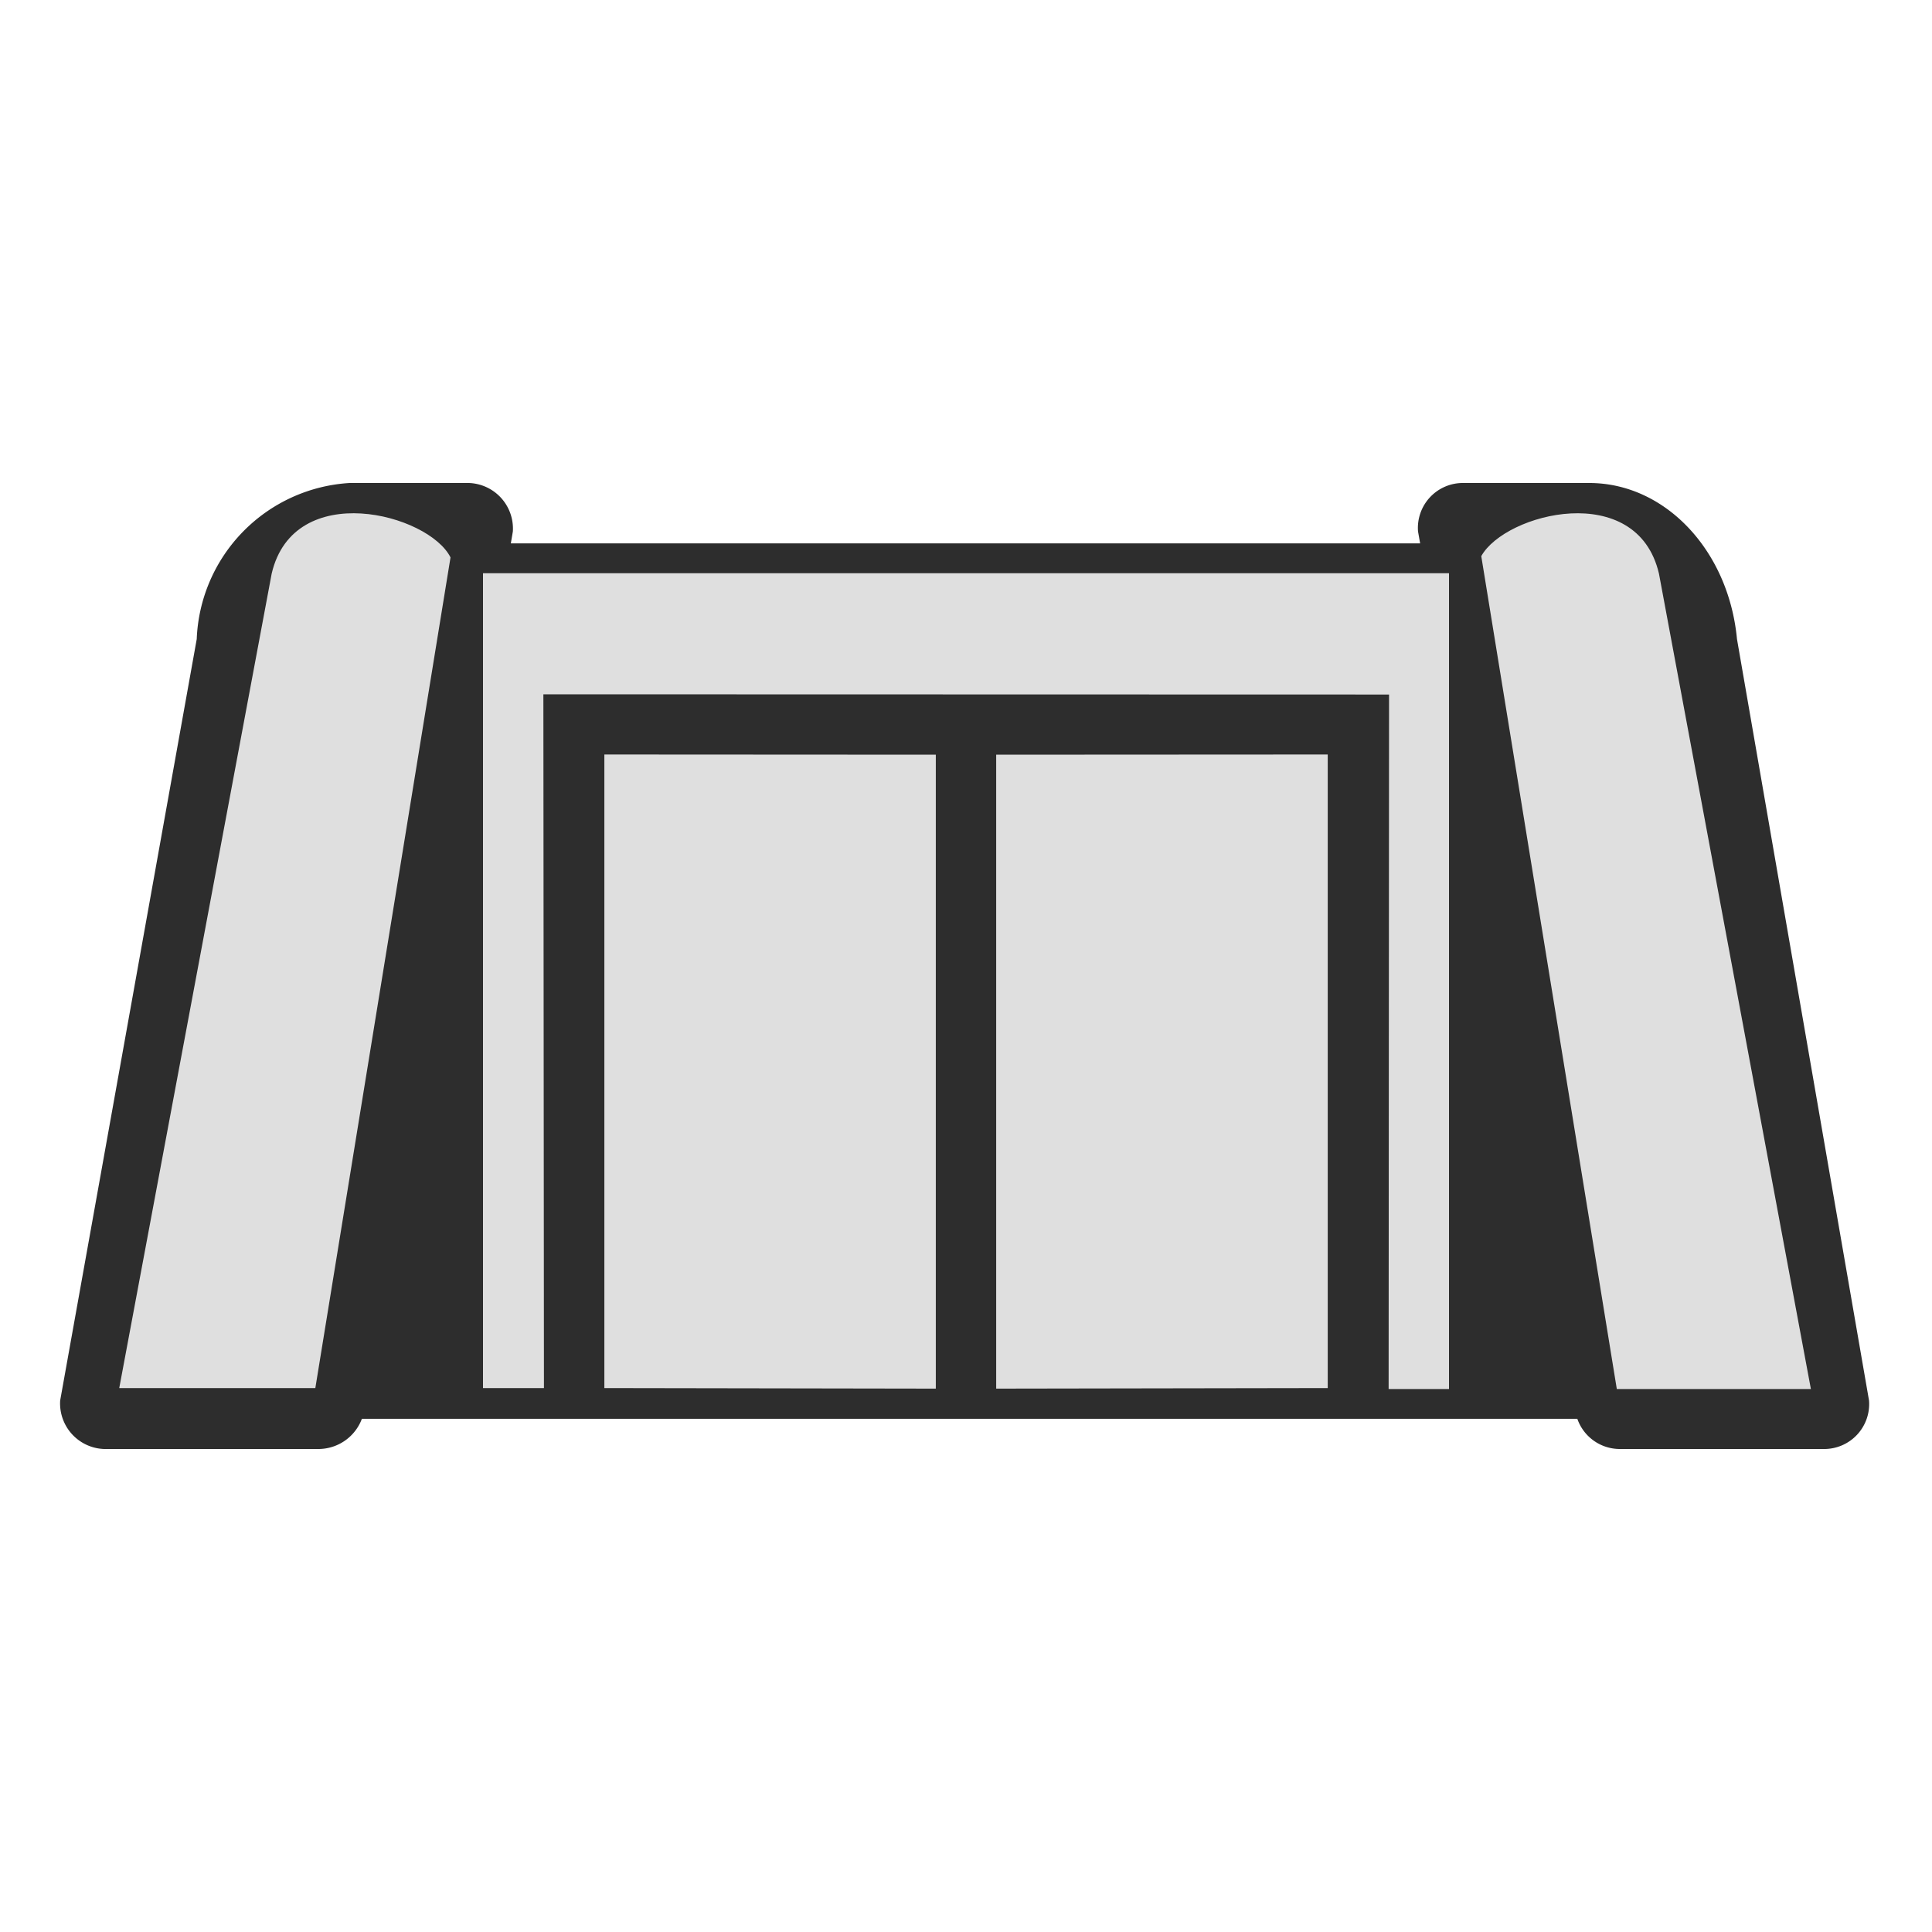 <svg xmlns="http://www.w3.org/2000/svg" width="64" height="64" viewBox="0 0 64 64">
<defs>
    <style>
      .cls-1 {
        fill: #2d2d2d;
      }

      .cls-1, .cls-2 {
        fill-rule: evenodd;
      }

      .cls-2 {
        fill: #dfdfdf;
      }
    </style>
  </defs>
  <path class="cls-1" d="M60.407,48H53.659a1.491,1.491,0,0,1-1.408-1H11.988a1.54,1.54,0,0,1-1.457,1H3.552a1.511,1.511,0,0,1-1.559-1.606L6.517,21.171A5.392,5.392,0,0,1,11.579,16h3.851a1.511,1.511,0,0,1,1.559,1.606L16.922,18H47.044l-0.07-.394A1.489,1.489,0,0,1,48.481,16h4.166c2.509,0,4.616,2.227,4.893,5.171l4.374,25.223A1.489,1.489,0,0,1,60.407,48Z"/>
  <path class="cls-2" d="M53.559,46.013l-4.49-27.59c0.792-1.428,5.158-2.538,5.886.579l5.033,27.011H53.559Zm-5.559,0H46l0.014-23.006L18,23l0.019,22.982H16V18.988l32,0V46.013ZM3.95,45.982L9,19c0.737-3.146,5.2-1.982,5.924-.535L10.446,45.982H3.95ZM31,46l-10.98-.018V24.994L31,25V46Zm12.983-.018L33,46V25l10.983-.006V45.982Z"/>
</svg>
